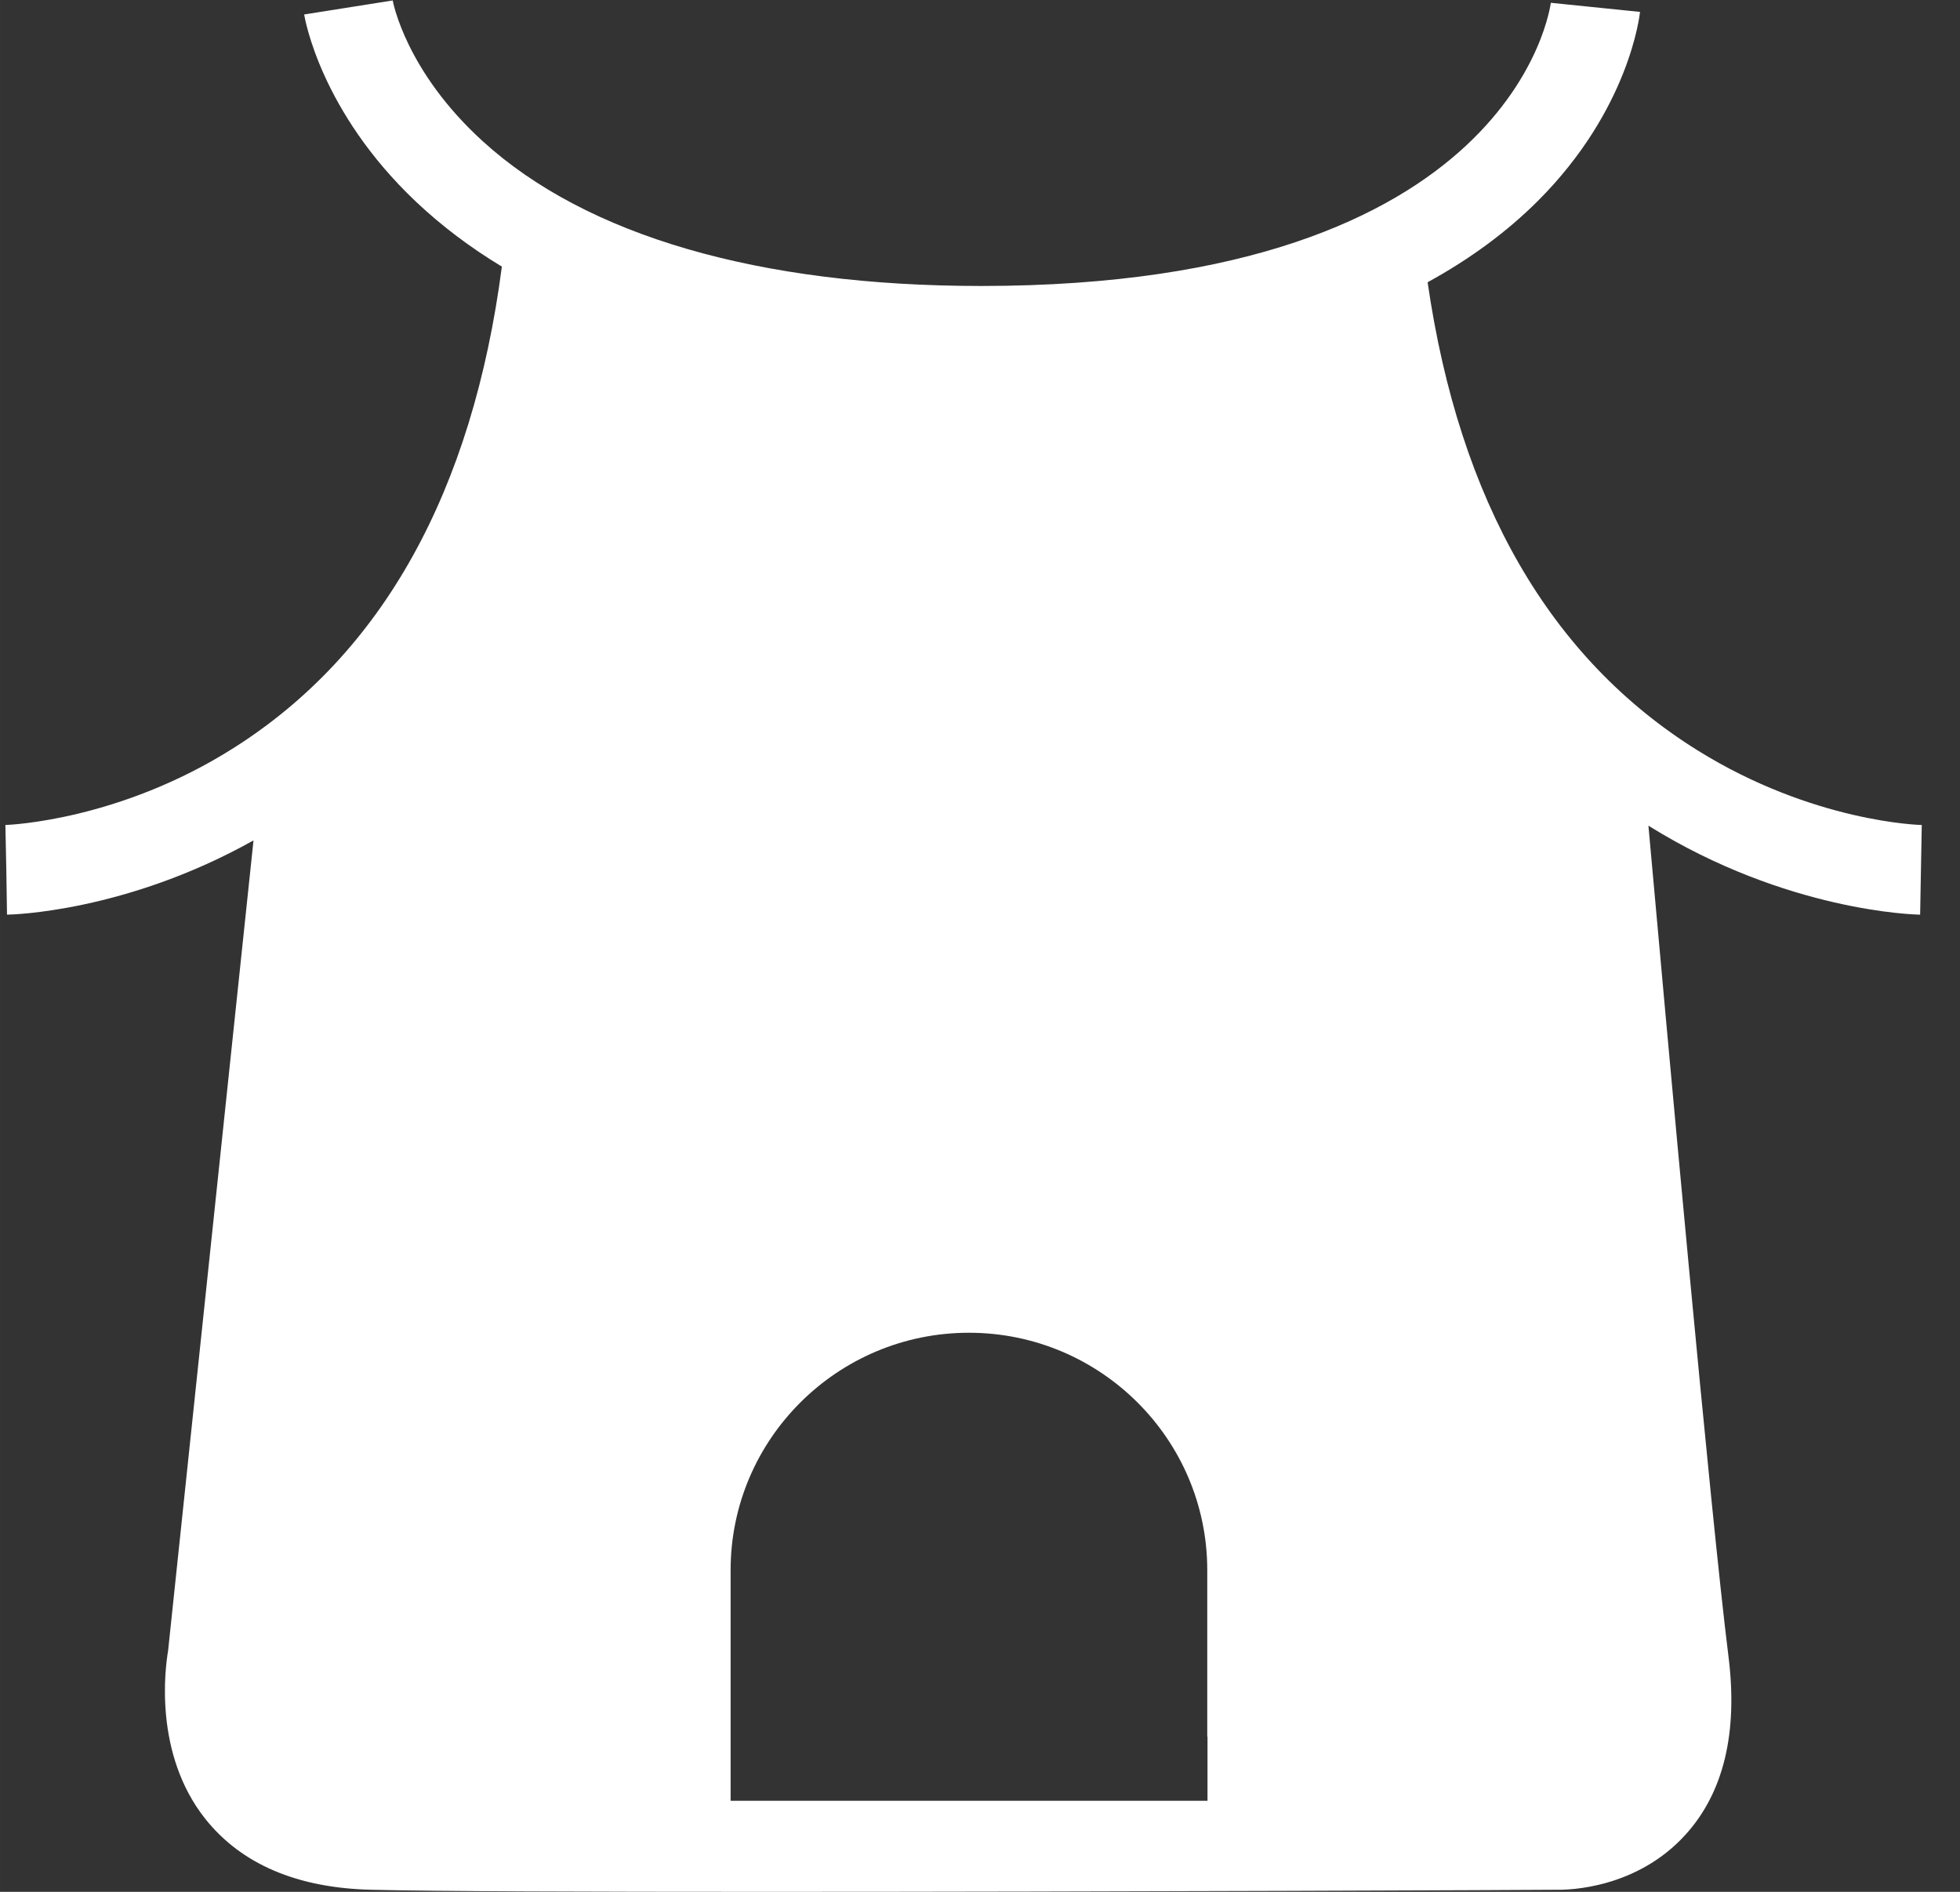 <?xml version="1.0" standalone="no"?><!DOCTYPE svg PUBLIC "-//W3C//DTD SVG 1.1//EN" "http://www.w3.org/Graphics/SVG/1.1/DTD/svg11.dtd"><svg t="1651417842248" class="icon" viewBox="0 0 1061 1024" version="1.1" xmlns="http://www.w3.org/2000/svg" p-id="2763" xmlns:xlink="http://www.w3.org/1999/xlink" width="207.227" height="200"><rect x="0" y="0" width="1061" height="1024" fill="#333333" stroke="none"/><defs><style type="text/css"></style></defs><path d="M1039.419 495.068l0.885-48.521c-0.632 0-58.756-1.39-121.429-40.434-79.731-49.658-128.885-134.697-146.069-253.346 22.871-12.509 42.962-27.293 59.767-44.099 49.279-49.279 54.965-100.075 55.218-102.223L839.521 1.516C839.142 3.159 820.441 154.788 531.083 154.788c-120.292 0-213.67-27.167-269.899-78.468C219.865 38.665 212.789 1.516 212.536 0v0.253l-47.889 7.581c0.379 2.148 8.845 52.438 60.525 101.339 13.773 13.015 29.315 24.766 46.5 35.127C255.75 266.235 206.976 353.927 126.487 404.849c-61.789 39.171-120.924 41.572-123.451 41.698h-0.126l0.505 24.134 0.379 24.387c2.78 0 64.442-1.516 133.433-40.182l-46.247 438.713c-1.516 8.845-7.961 55.597 20.217 90.977C130.656 1008.963 160.729 1021.852 200.658 1022.863c35.506 0.885 118.902 1.137 214.302 1.137 185.998 0 417.611-1.011 427.972-1.137 6.318 0.126 42.962-0.632 69.37-29.694 20.723-22.744 28.557-55.218 23.376-96.537-9.73-77.583-33.106-335.984-43.341-449.706 0.253 0.126 0.505 0.253 0.632 0.379 74.172 45.994 143.542 47.763 146.448 47.763zM653.65 939.972v34.748H395.501v-124.841c0-70.886 57.872-128.505 129.011-128.505S653.523 778.993 653.523 849.88v90.093z" p-id="2764" fill="#ffffff"></path></svg>